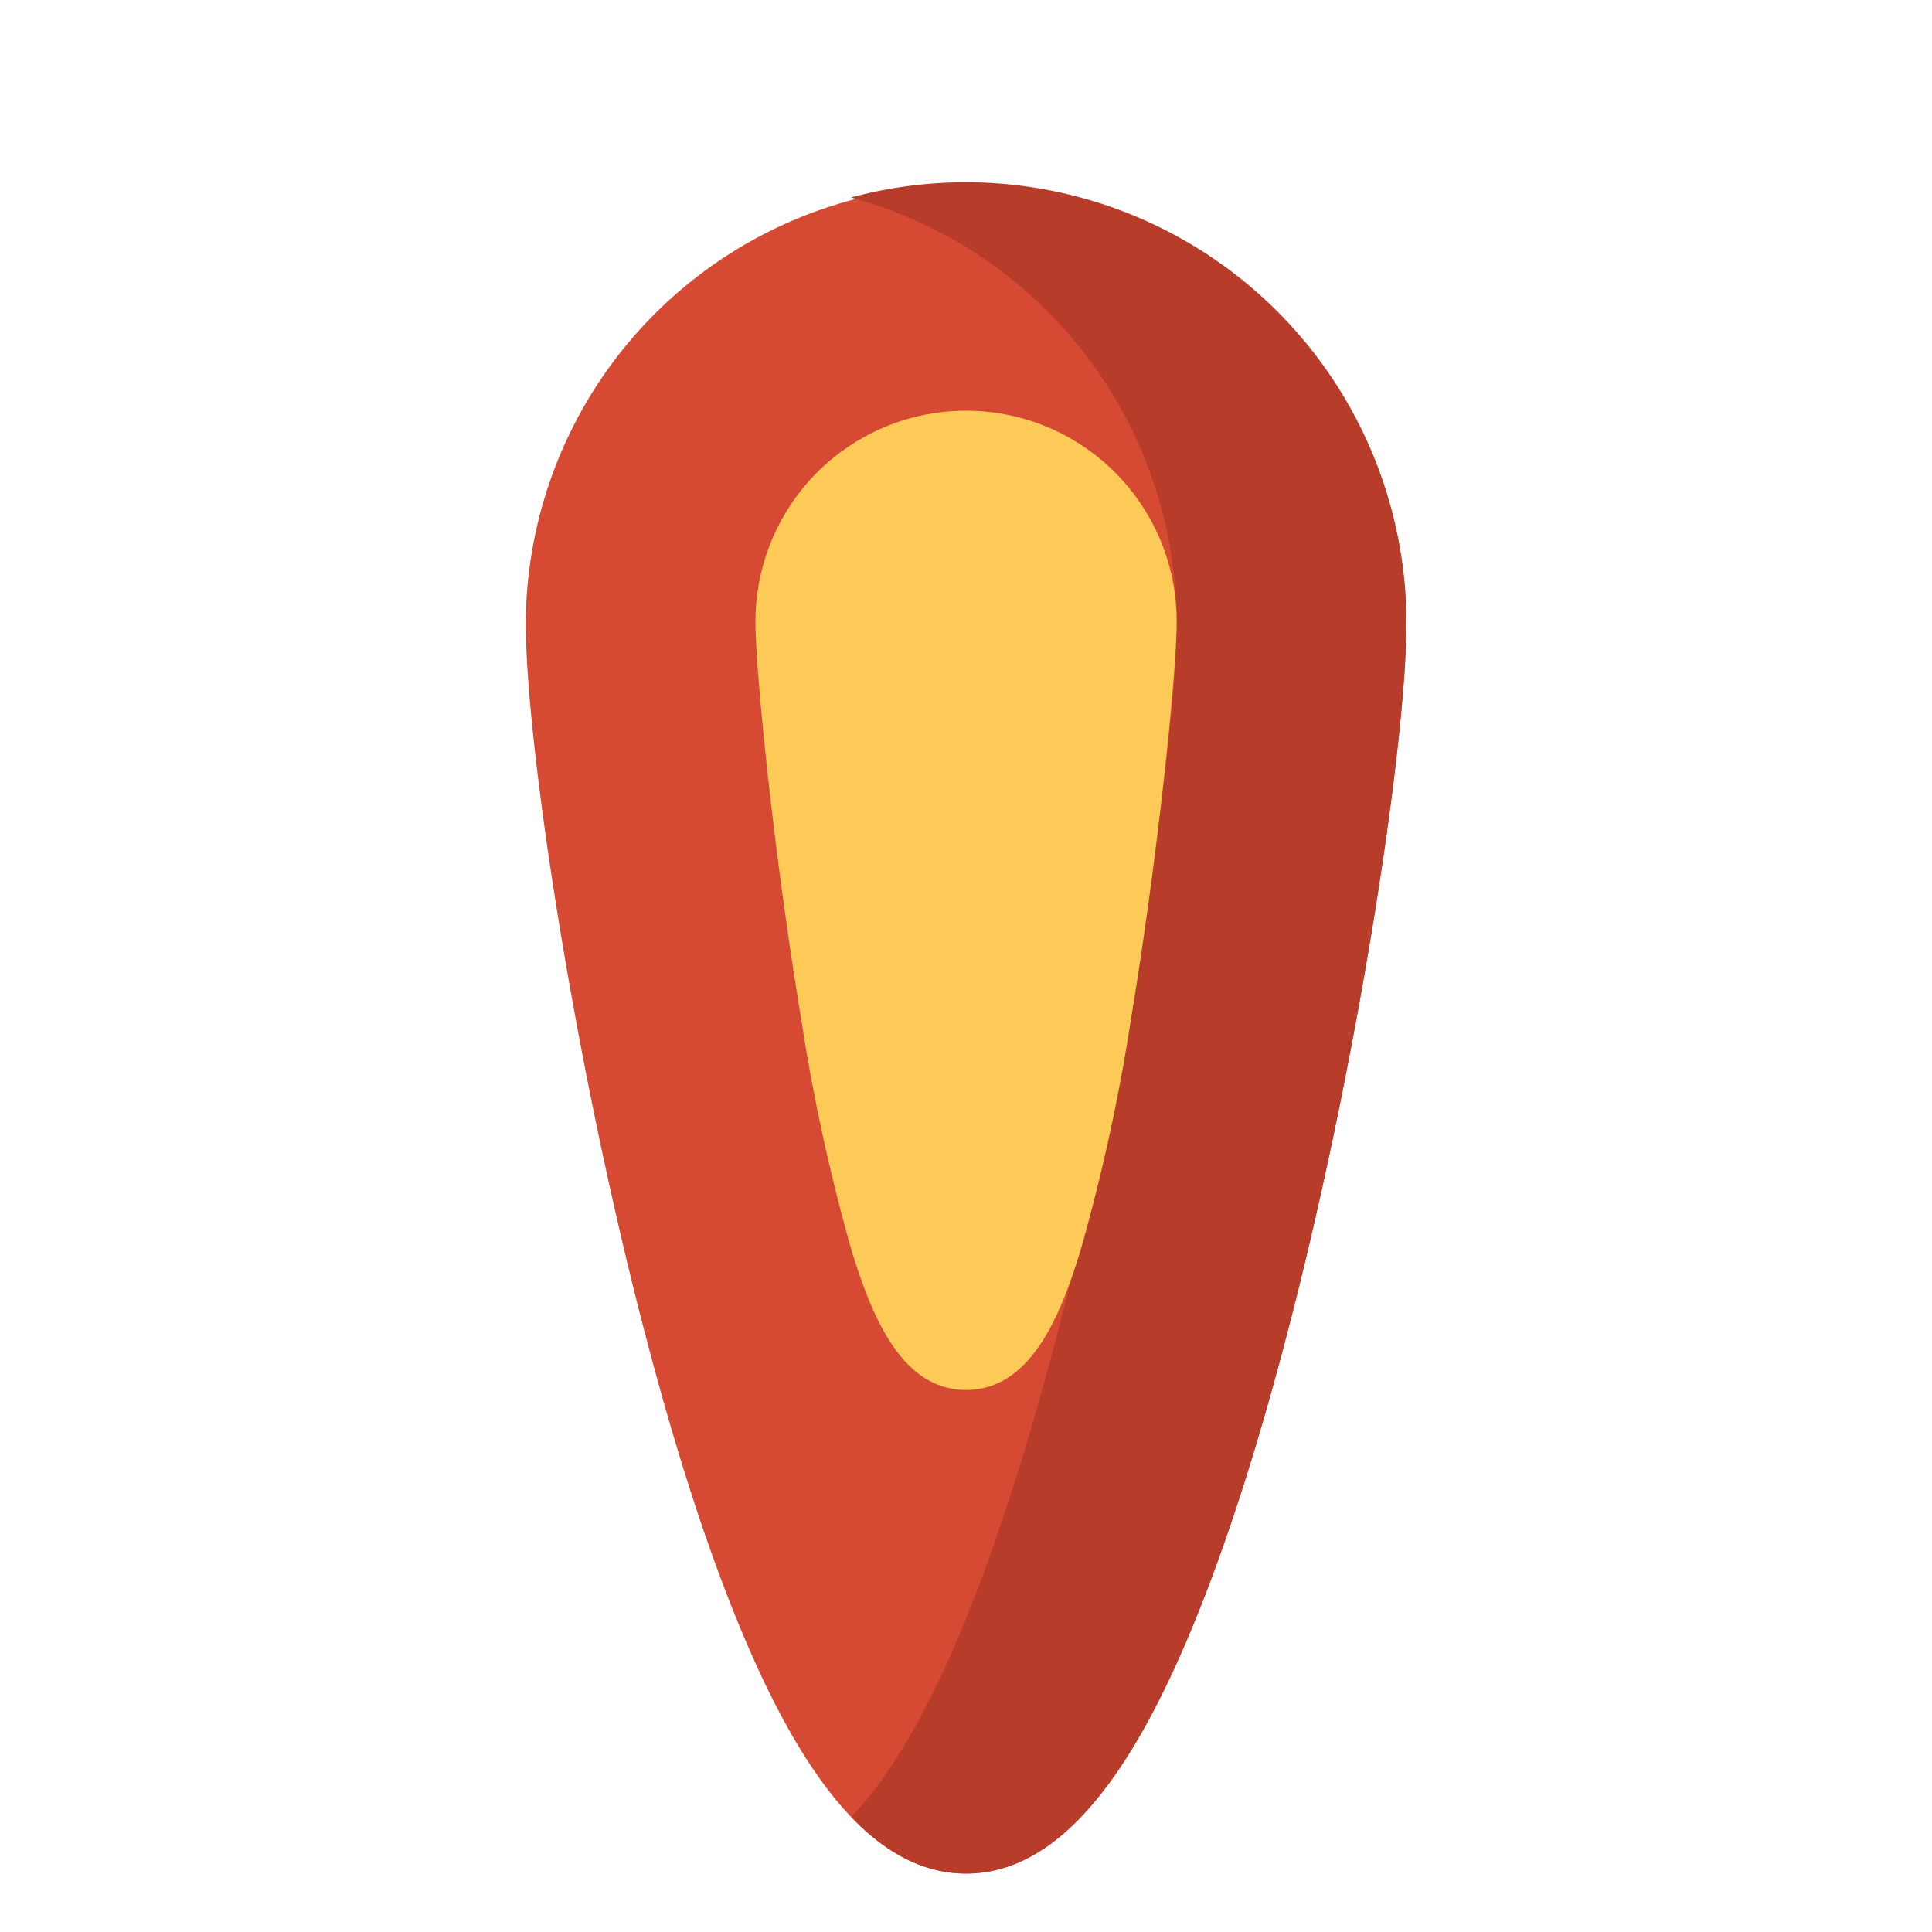 <svg xmlns="http://www.w3.org/2000/svg" width="255.775" height="255.775" viewBox="0 0 255.775 255.775">
  <g id="Group_8" data-name="Group 8" transform="translate(-234.142 -106.263) rotate(-45)">
    <path id="Path_8" data-name="Path 8" d="M5.475,506.529C-1.447,499.607-1.8,487.661,4.4,470.008c4.431-12.625,12.174-28.281,23.01-46.526C46.066,392.064,70.369,359.189,81.36,348.2A58.295,58.295,0,0,1,163.8,430.64c-10.995,10.994-43.868,35.3-75.283,53.955C70.271,495.431,54.619,503.172,42,507.606,24.341,513.8,12.4,513.45,5.475,506.529Z" transform="translate(0)" fill="#d64933"/>
    <path id="Path_9" data-name="Path 9" d="M163.8,348.2a58.536,58.536,0,0,0-12.2-9.348,58.393,58.393,0,0,1-9.307,70.28c-10.994,10.992-43.868,35.294-75.282,53.953-18.248,10.837-33.9,18.579-46.525,23.013-7.966,2.8-14.758,4.246-20.462,4.374-.155,6.937,1.652,12.259,5.45,16.059,6.92,6.92,18.866,7.271,36.52,1.076,12.623-4.433,28.277-12.176,46.524-23.011,31.415-18.658,64.289-42.961,75.283-53.955A58.363,58.363,0,0,0,163.8,348.2Z" transform="translate(0)" fill="#b73c29"/>
    <path id="Path_16" data-name="Path 16" d="M50.741,461.26c-5.927-5.927-2.136-15.355,2.353-23.8a250.416,250.416,0,0,1,16.962-26.4c12.9-18.039,28.291-36.836,32.81-41.355a27.881,27.881,0,1,1,39.429,39.429c-4.52,4.521-23.319,19.912-41.353,32.81A250.008,250.008,0,0,1,74.54,458.9C66.1,463.4,56.669,467.186,50.741,461.26Z" transform="translate(0)" fill="#feca57"/>
  </g>
</svg>
